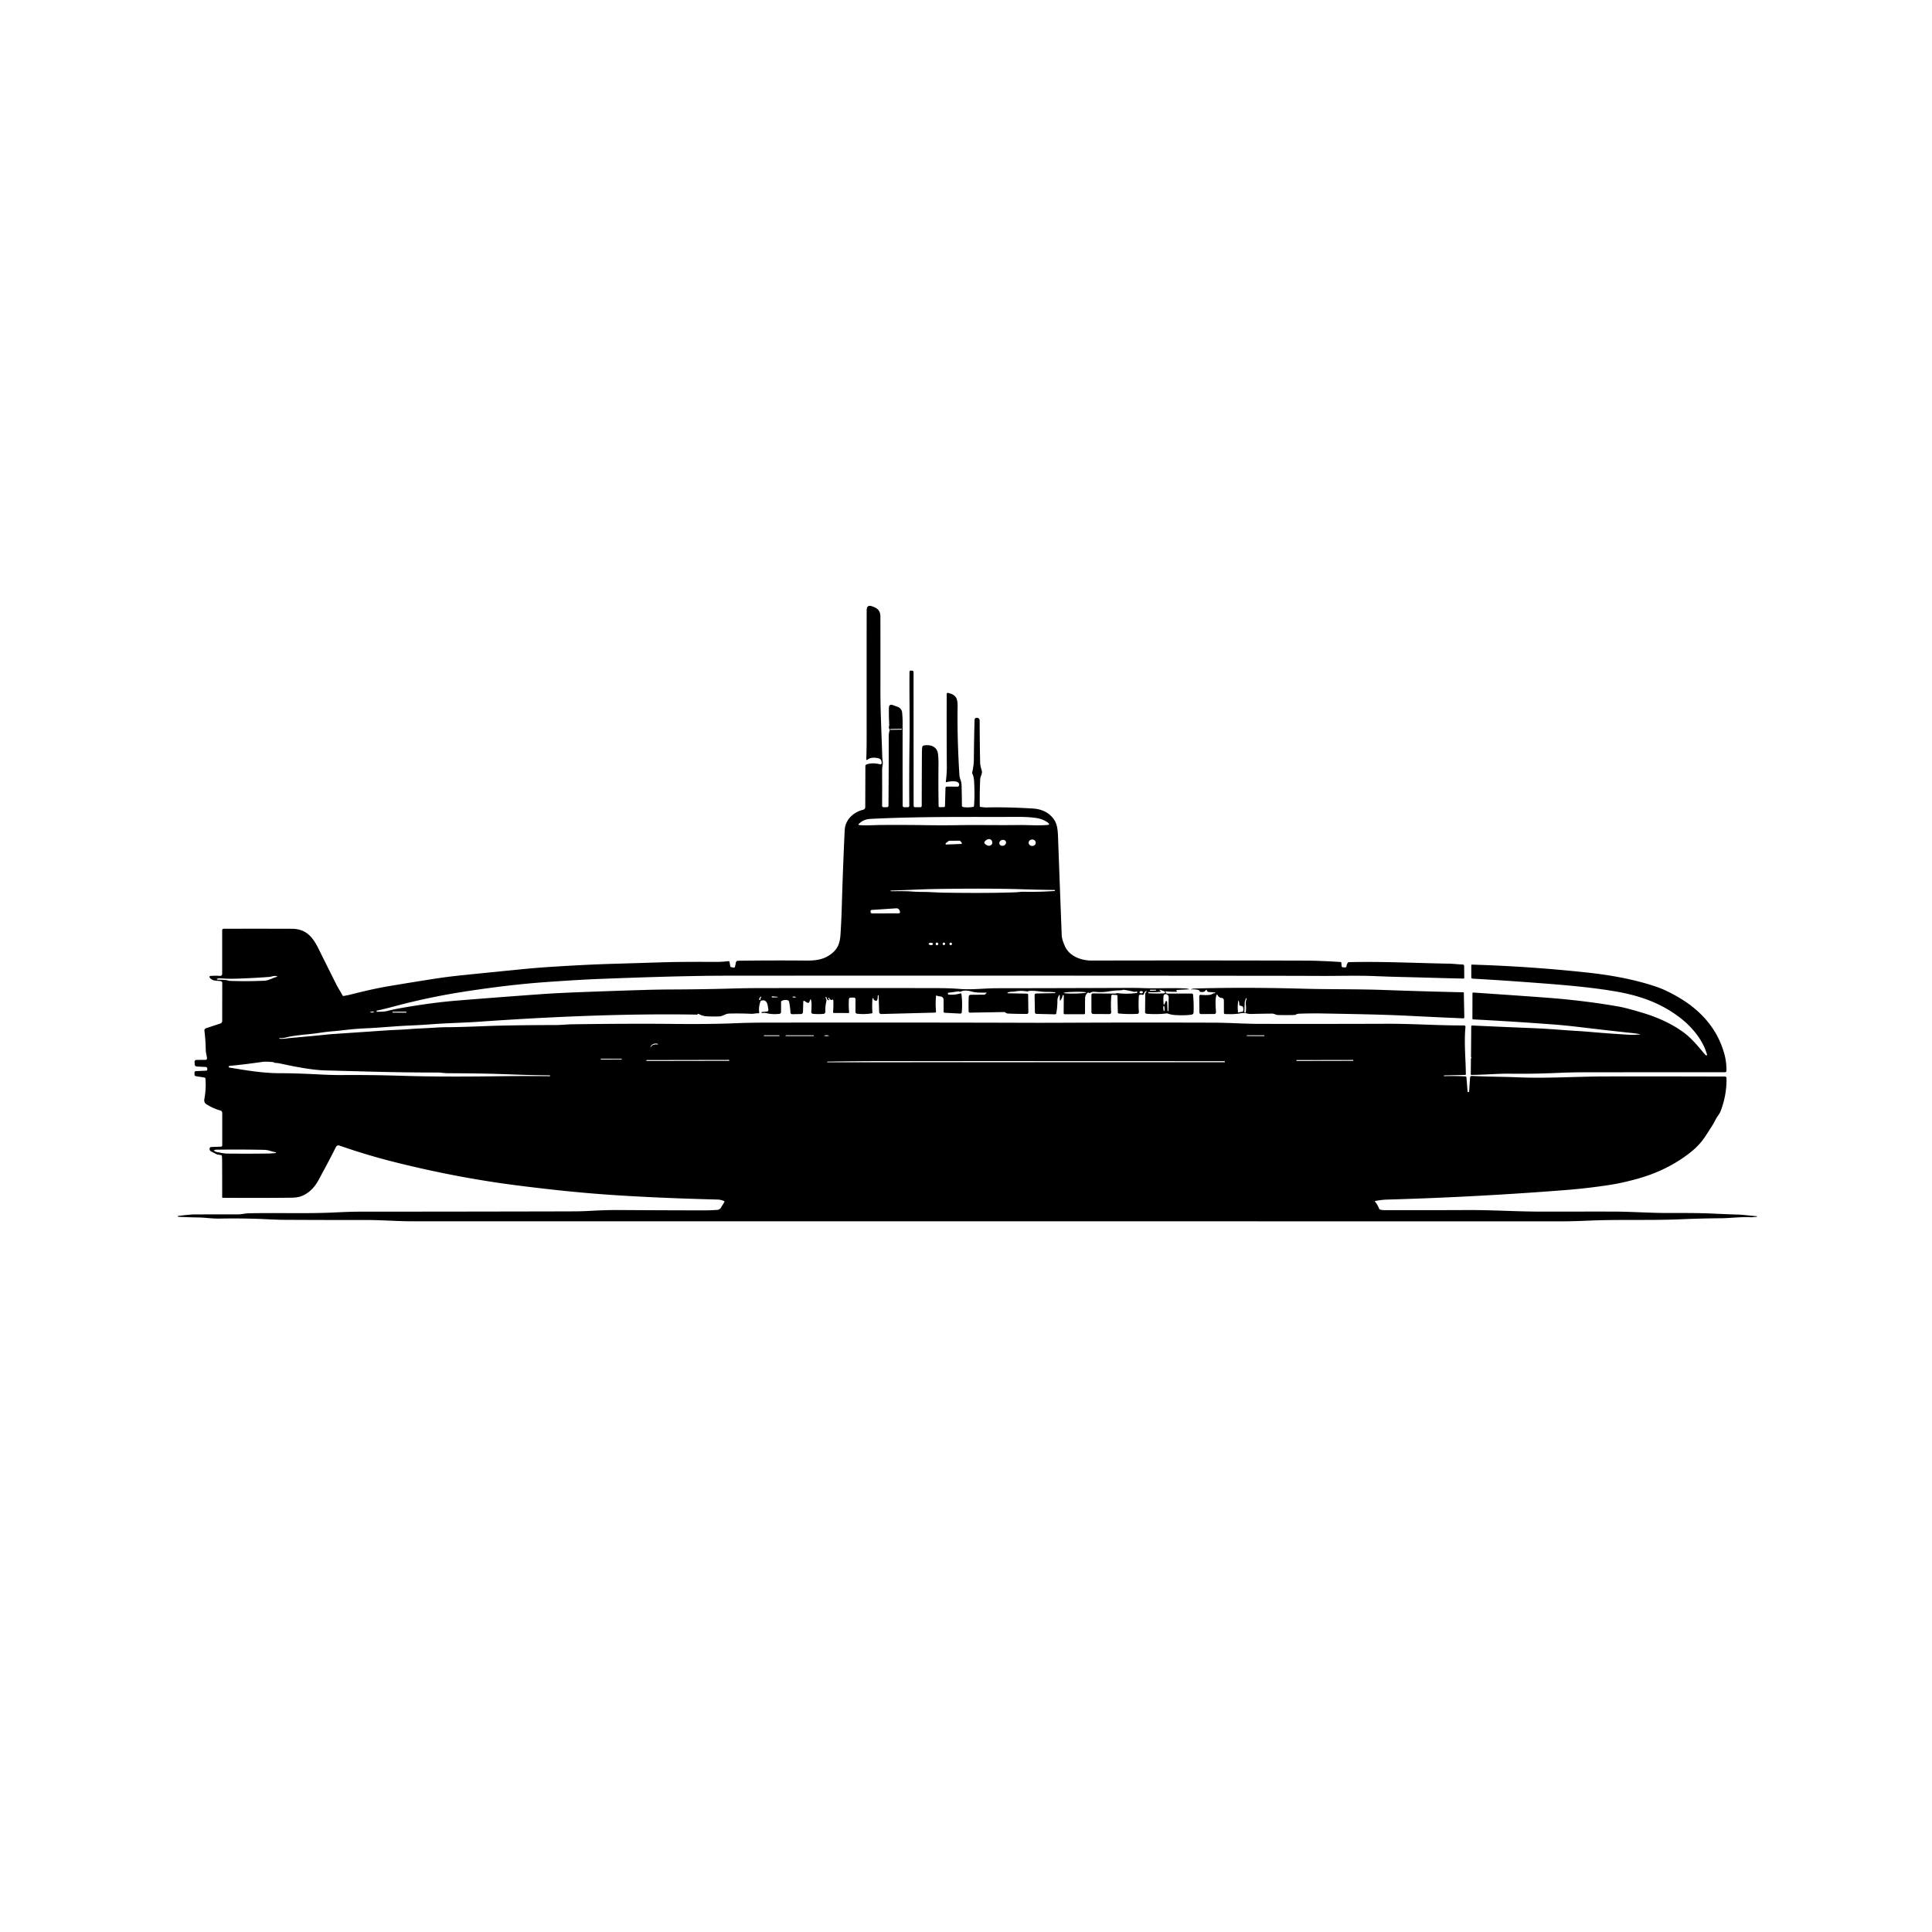 <?xml version="1.0" encoding="UTF-8" standalone="no"?>
<!DOCTYPE svg PUBLIC "-//W3C//DTD SVG 1.1//EN" "http://www.w3.org/Graphics/SVG/1.1/DTD/svg11.dtd">
<svg xmlns="http://www.w3.org/2000/svg" version="1.1" viewBox="0.00 0.00 1400.00 1400.00">
<path  d="
  M 273.18 733.18
  Q 278.45 733.14 280.36 732.66
  Q 285.34 731.40 290.26 730.53
  Q 312.77 726.55 331.33 725.05
  Q 362.19 722.55 391.22 720.47
  Q 403.06 719.62 419.99 718.97
  Q 444.38 718.03 467.50 717.34
  Q 476.88 717.05 487.50 717.01
  Q 509.44 716.93 530.51 716.32
  Q 540.97 716.02 550.49 716.01
  Q 613.69 715.95 675.99 716.01
  C 682.34 716.02 688.77 716.08 695.31 716.61
  C 704.45 717.35 713.48 716.12 722.37 716.11
  Q 771.13 716.06 817.55 715.87
  Q 823.42 715.85 828.43 716.02
  C 838.71 716.38 849.90 715.73 859.26 716.28
  Q 860.55 716.36 861.89 716.83
  A 0.03 0.03 0.0 0 1 861.88 716.89
  L 852.76 717.35
  Q 852.15 717.38 852.50 717.87
  Q 852.59 718.00 852.75 718.07
  Q 853.01 718.19 852.83 718.41
  Q 852.52 718.80 851.99 718.73
  Q 851.52 718.67 851.06 718.68
  Q 847.98 718.78 845.27 718.35
  Q 844.50 718.23 844.74 718.97
  L 844.86 719.34
  A 0.92 0.92 0.0 0 0 845.73 719.97
  L 863.71 719.99
  A 0.83 0.82 87.3 0 1 864.53 720.74
  Q 865.16 727.26 864.90 733.67
  A 1.69 1.69 0.0 0 1 863.44 735.27
  Q 858.74 735.93 851.92 735.57
  Q 848.86 735.41 846.22 734.47
  Q 845.81 734.32 845.38 734.37
  Q 838.47 735.20 830.89 734.61
  A 1.23 1.23 0.0 0 1 829.76 733.36
  Q 829.85 727.37 829.87 720.62
  Q 829.87 719.45 830.80 718.68
  Q 830.99 718.52 830.81 718.35
  L 830.60 718.15
  Q 830.56 718.10 830.50 718.13
  Q 829.26 718.81 829.01 720.08
  A 1.02 1.02 0.0 0 1 827.73 720.87
  Q 826.82 720.61 825.95 720.86
  Q 825.28 721.06 825.24 721.77
  Q 824.86 728.22 825.29 733.45
  A 1.13 1.13 0.0 0 1 824.23 734.67
  Q 817.55 735.06 810.66 734.42
  A 0.70 0.69 1.4 0 1 810.02 733.75
  L 809.74 721.76
  Q 809.73 721.05 809.01 721.00
  L 806.25 720.84
  Q 805.38 720.79 805.30 721.67
  Q 804.80 727.47 805.19 733.30
  Q 805.29 734.85 803.74 734.84
  L 792.20 734.77
  A 1.32 1.31 90.0 0 1 790.89 733.45
  L 790.87 720.92
  A 1.06 1.06 0.0 0 1 791.94 719.86
  L 808.35 719.99
  Q 808.63 719.99 808.88 719.85
  L 809.14 719.71
  Q 809.31 719.62 809.49 719.64
  Q 816.59 720.54 823.72 719.56
  A 0.45 0.44 -10.7 0 0 824.09 719.02
  L 824.02 718.75
  A 0.39 0.38 -17.4 0 0 823.50 718.48
  Q 822.52 718.87 821.51 718.63
  Q 817.83 717.76 814.56 717.25
  A 2.16 2.13 40.5 0 0 813.58 717.32
  Q 812.65 717.61 811.53 717.62
  Q 807.69 717.68 803.26 718.44
  Q 798.51 719.25 793.01 718.68
  Q 791.46 718.52 789.87 719.51
  Q 789.50 719.73 789.18 719.45
  Q 789.00 719.30 788.76 719.27
  Q 788.30 719.21 787.97 719.54
  Q 786.33 721.18 786.30 723.32
  Q 786.24 728.74 786.25 734.19
  A 0.75 0.75 0.0 0 1 785.50 734.95
  L 771.60 734.94
  Q 770.76 734.94 770.76 734.10
  L 770.86 721.56
  Q 770.86 721.17 770.47 721.13
  L 770.13 721.10
  Q 770.06 721.09 770.05 721.16
  Q 769.70 723.30 768.48 724.86
  Q 768.03 725.43 768.02 724.70
  L 767.97 722.23
  Q 767.93 719.78 766.96 722.03
  C 766.49 723.11 766.23 723.84 766.24 725.05
  Q 766.26 729.83 765.42 734.25
  A 0.95 0.94 -83.9 0 1 764.47 735.02
  L 751.05 734.69
  A 1.14 1.14 0.0 0 1 749.93 733.57
  L 749.71 721.25
  Q 749.69 719.95 750.99 719.92
  L 764.56 719.65
  Q 764.69 719.65 764.69 719.52
  L 764.69 719.27
  Q 764.69 719.04 764.46 719.03
  Q 761.24 718.75 758.18 718.77
  C 754.06 718.80 749.92 717.60 745.70 718.07
  Q 745.43 718.10 745.20 718.23
  Q 744.74 718.51 744.22 718.42
  Q 739.68 717.67 735.66 718.43
  Q 734.43 718.66 733.10 718.66
  Q 731.61 718.67 730.11 719.27
  Q 729.89 719.35 730.11 719.61
  Q 730.24 719.75 730.43 719.76
  L 744.22 720.04
  A 0.82 0.82 0.0 0 1 745.03 720.85
  L 745.19 733.46
  Q 745.21 734.70 743.98 734.71
  Q 736.88 734.75 730.49 734.46
  Q 729.42 734.41 728.55 733.69
  Q 728.14 733.36 727.62 733.37
  L 702.91 733.80
  Q 701.93 733.81 701.90 732.84
  Q 701.76 728.04 701.96 722.43
  Q 702.02 720.87 703.58 720.86
  L 713.20 720.78
  A 0.83 0.81 23.9 0 0 713.74 720.58
  L 714.66 719.82
  Q 715.26 719.32 714.48 719.30
  C 710.99 719.24 707.61 719.49 704.24 718.54
  C 701.75 717.83 698.49 717.32 696.15 718.58
  Q 695.70 718.82 695.24 718.59
  Q 695.12 718.53 695.00 718.48
  Q 694.69 718.36 694.36 718.40
  L 687.10 719.42
  A 0.27 0.27 0.0 0 0 686.86 719.72
  L 686.90 720.02
  Q 686.99 720.70 687.68 720.75
  Q 692.12 721.06 695.93 719.84
  A 0.59 0.59 0.0 0 1 696.70 720.33
  Q 697.50 726.50 696.95 733.52
  A 1.04 1.04 0.0 0 1 695.86 734.48
  L 684.56 733.88
  A 0.84 0.83 -88.9 0 1 683.77 733.05
  L 683.76 724.47
  A 2.44 2.43 1.2 0 0 681.44 722.05
  Q 680.06 721.99 678.87 721.46
  Q 678.33 721.22 678.27 721.82
  Q 677.74 727.59 678.30 732.89
  A 0.81 0.81 0.0 0 1 677.52 733.78
  L 638.60 734.79
  A 1.50 1.50 0.0 0 1 637.06 733.34
  L 636.70 721.40
  Q 636.69 721.18 636.46 721.18
  L 636.16 721.19
  Q 636.10 721.19 636.10 721.26
  Q 636.07 723.29 635.72 724.47
  Q 635.45 725.34 634.56 725.18
  Q 633.15 724.91 632.90 723.54
  Q 632.77 722.88 632.42 723.44
  Q 632.19 723.80 632.16 724.25
  Q 631.86 729.85 632.20 733.62
  Q 632.25 734.23 631.65 734.32
  Q 626.28 735.19 620.99 734.55
  A 1.24 1.24 0.0 0 1 619.90 733.32
  L 619.93 724.13
  A 1.26 1.25 88.9 0 0 618.63 722.87
  L 616.30 722.95
  Q 615.24 722.98 615.17 724.05
  Q 614.83 729.04 615.32 733.51
  Q 615.38 734.09 614.81 734.08
  L 604.21 734.03
  Q 603.65 734.02 603.69 733.46
  Q 603.96 729.91 603.91 725.96
  Q 603.91 725.62 603.87 725.27
  Q 603.75 724.06 603.35 724.34
  Q 602.75 724.75 602.06 724.50
  Q 601.25 724.21 601.02 723.42
  A 0.42 0.42 0.0 0 0 600.66 723.12
  Q 600.28 723.09 600.16 723.33
  Q 599.95 723.73 600.35 723.94
  Q 600.47 724.00 600.60 724.01
  Q 601.01 724.05 600.87 724.43
  Q 600.71 724.85 600.31 724.72
  A 1.82 1.82 0.0 0 1 599.03 723.01
  Q 599.02 722.66 598.71 722.47
  Q 598.21 722.16 598.28 722.75
  Q 598.37 723.50 598.70 724.17
  A 1.78 1.74 39.1 0 1 598.84 725.37
  Q 597.94 729.25 598.06 732.97
  Q 598.12 734.58 596.50 734.71
  Q 592.75 735.00 589.19 734.67
  Q 587.85 734.54 587.90 733.19
  C 587.97 730.94 588.45 726.50 587.58 724.44
  Q 587.30 723.77 587.06 724.46
  L 586.64 725.67
  Q 586.06 727.34 584.57 726.38
  L 582.92 725.32
  A 0.55 0.55 0.0 0 0 582.08 725.77
  L 581.88 733.35
  A 1.50 1.50 0.0 0 1 580.41 734.81
  L 574.23 734.91
  Q 572.84 734.94 572.78 733.55
  Q 572.64 730.05 571.79 725.82
  A 1.26 1.25 3.7 0 0 570.95 724.87
  Q 568.95 724.21 566.64 725.16
  Q 566.01 725.41 566.00 726.09
  L 565.97 733.37
  A 1.31 1.31 0.0 0 1 564.82 734.66
  Q 559.77 735.26 555.60 734.20
  C 554.52 733.93 553.32 733.93 552.23 734.11
  A 0.35 0.35 0.0 0 1 551.82 733.76
  L 551.83 733.47
  Q 551.83 733.37 551.93 733.36
  L 555.81 732.98
  A 1.11 1.11 0.0 0 0 556.79 731.69
  C 556.32 728.98 556.27 723.83 551.78 725.06
  Q 551.20 725.22 551.00 725.79
  Q 549.62 729.80 550.15 733.69
  Q 550.24 734.33 549.60 734.28
  C 547.77 734.16 546.27 734.73 544.33 734.64
  Q 536.54 734.27 528.66 734.46
  Q 527.00 734.50 525.56 735.14
  C 524.13 735.77 522.70 736.49 521.10 736.54
  Q 516.38 736.69 512.05 736.45
  Q 509.11 736.29 506.22 734.71
  Q 505.83 734.49 505.61 734.88
  Q 505.41 735.24 505.00 735.23
  C 453.04 734.35 398.95 736.77 347.08 740.38
  C 335.89 741.16 324.54 741.34 313.26 742.17
  Q 304.74 742.80 296.23 743.17
  C 285.96 743.62 275.63 744.68 265.47 745.14
  Q 257.45 745.50 250.64 746.31
  Q 245.31 746.94 239.58 747.44
  C 234.17 747.91 228.93 748.95 223.55 749.43
  Q 217.42 749.97 211.76 750.84
  Q 209.50 751.18 207.34 751.75
  Q 204.98 752.37 202.51 752.18
  A 0.07 0.06 0.0 0 0 202.44 752.24
  L 202.43 752.50
  Q 202.42 752.71 202.62 752.72
  Q 204.98 752.89 207.26 752.56
  Q 209.46 752.25 211.81 752.04
  Q 225.43 750.86 237.48 749.63
  Q 239.49 749.42 241.51 749.29
  Q 260.22 748.04 279.04 746.73
  Q 283.24 746.44 287.95 746.26
  Q 292.51 746.08 296.86 745.73
  C 303.18 745.22 309.45 745.08 315.73 744.64
  Q 319.49 744.37 323.27 744.36
  Q 333.26 744.30 351.72 743.56
  Q 369.80 742.84 403.00 742.78
  C 406.73 742.77 410.76 742.29 414.58 742.24
  Q 456.47 741.63 489.61 741.98
  Q 514.59 742.24 533.51 741.45
  Q 543.05 741.06 553.50 741.04
  Q 654.37 740.88 745.25 741.15
  Q 755.40 741.18 765.25 741.14
  Q 824.78 740.88 879.59 741.07
  C 890.60 741.10 901.27 741.90 912.30 741.93
  Q 955.12 742.03 1005.60 741.86
  C 1024.10 741.80 1042.44 743.17 1060.99 743.07
  A 0.95 0.95 0.0 0 1 1061.94 744.12
  C 1060.81 755.49 1062.15 767.74 1062.20 778.41
  Q 1062.21 778.91 1061.71 778.92
  L 1046.51 779.27
  Q 1046.32 779.28 1046.33 779.46
  L 1046.33 779.78
  Q 1046.34 779.84 1046.40 779.84
  Q 1053.95 779.57 1061.89 780.00
  A 0.80 0.80 0.0 0 1 1062.64 780.74
  L 1063.46 790.94
  A 0.46 0.46 0.0 0 0 1064.07 791.34
  L 1064.35 791.25
  Q 1064.56 791.18 1064.58 790.96
  L 1065.28 780.76
  A 1.18 1.18 0.0 0 1 1066.52 779.66
  C 1077.56 780.25 1088.56 780.19 1099.80 780.66
  C 1121.07 781.56 1142.29 780.06 1163.49 780.03
  Q 1204.28 779.96 1250.04 780.10
  A 1.03 1.03 0.0 0 1 1251.07 781.10
  Q 1251.38 792.95 1246.99 804.75
  Q 1246.25 806.73 1244.84 808.59
  C 1243.49 810.37 1242.74 812.43 1241.56 814.34
  Q 1238.74 818.92 1235.59 823.67
  Q 1231.48 829.85 1225.14 834.90
  Q 1208.21 848.39 1185.20 854.56
  Q 1174.69 857.39 1166.60 858.62
  Q 1150.38 861.09 1135.75 862.25
  Q 1071.20 867.38 1005.00 869.27
  Q 1001.54 869.37 996.73 870.21
  Q 996.05 870.33 996.49 870.86
  Q 998.22 872.97 999.33 875.78
  Q 999.55 876.35 1000.14 876.51
  Q 1001.67 876.92 1003.29 876.92
  Q 1034.23 876.99 1063.23 876.85
  C 1081.47 876.76 1099.58 878.01 1117.82 877.98
  Q 1143.10 877.94 1168.66 877.95
  C 1181.38 877.96 1195.05 878.96 1208.00 878.99
  C 1219.00 879.01 1230.48 878.88 1241.93 879.44
  Q 1250.44 879.86 1259.38 880.12
  C 1263.91 880.26 1268.27 881.03 1272.91 881.27
  Q 1273.07 881.28 1273.08 881.45
  L 1273.08 881.74
  A 0.06 0.05 -85.9 0 1 1273.02 881.80
  C 1271.57 881.75 1270.02 882.13 1268.62 882.06
  C 1261.36 881.71 1253.57 882.73 1247.43 882.78
  Q 1232.53 882.90 1218.24 883.52
  C 1196.12 884.47 1174.02 883.55 1151.90 884.49
  Q 1139.74 885.01 1133.50 885.01
  Q 716.50 885.00 299.50 885.00
  C 287.78 885.00 276.18 884.03 264.48 884.05
  Q 235.93 884.09 205.72 883.92
  C 198.80 883.87 191.72 883.36 184.78 883.16
  Q 171.90 882.79 158.96 883.04
  C 153.86 883.13 148.85 882.31 144.00 882.23
  Q 136.71 882.12 129.11 881.72
  Q 128.89 881.71 128.89 881.49
  L 128.88 881.21
  Q 128.87 881.12 128.96 881.11
  C 133.18 880.66 137.45 880.02 141.62 880.01
  Q 156.50 879.99 172.16 880.00
  C 174.91 880.01 177.44 879.27 180.03 879.21
  C 200.49 878.69 221.03 879.59 241.43 878.64
  C 247.78 878.34 254.18 878.03 260.48 878.02
  Q 337.10 877.99 405.25 877.83
  Q 410.64 877.82 416.92 877.79
  Q 421.78 877.77 428.57 877.39
  Q 439.71 876.77 449.62 876.84
  Q 479.99 877.05 510.42 877.08
  Q 514.58 877.09 519.78 876.73
  A 3.38 3.36 -76.1 0 0 522.42 875.12
  L 524.86 871.11
  A 0.58 0.58 0.0 0 0 524.58 870.27
  Q 522.18 869.30 520.24 869.25
  Q 472.49 868.02 437.89 865.51
  Q 409.83 863.48 374.27 858.93
  Q 330.69 853.35 285.48 841.98
  Q 265.77 837.02 245.88 830.10
  A 1.96 1.96 0.0 0 0 243.49 831.07
  Q 237.53 842.88 230.54 855.60
  Q 226.50 862.97 219.61 866.29
  Q 216.41 867.84 211.10 867.90
  C 194.68 868.10 178.21 868.08 161.28 867.97
  A 0.28 0.28 0.0 0 1 161.01 867.69
  Q 161.01 854.63 160.96 841.00
  Q 160.95 839.44 160.78 837.66
  A 0.72 0.71 -88.5 0 0 160.17 837.01
  L 157.85 836.68
  Q 157.34 836.61 156.88 836.37
  L 152.84 834.29
  A 1.77 1.77 0.0 0 1 151.89 832.74
  Q 151.88 831.22 153.00 831.17
  Q 156.88 830.98 160.08 830.93
  A 0.98 0.98 0.0 0 0 161.04 829.95
  L 161.04 806.55
  Q 161.04 805.10 159.65 804.71
  Q 154.31 803.22 149.47 800.07
  Q 147.64 798.88 148.11 796.29
  Q 149.47 788.93 148.88 781.63
  A 0.88 0.87 -87.9 0 0 148.15 780.84
  L 141.96 779.83
  Q 140.95 779.67 140.94 778.65
  L 140.93 777.27
  A 1.09 1.09 0.0 0 1 141.98 776.17
  L 149.17 775.87
  Q 150.32 775.82 150.21 774.67
  Q 150.20 774.47 150.17 774.27
  Q 150.04 773.21 148.98 773.16
  L 142.76 772.85
  Q 141.19 772.77 141.09 771.20
  L 140.99 769.72
  Q 140.88 768.07 142.53 768.05
  L 148.99 768.01
  A 1.01 1.01 0.0 0 0 149.99 766.94
  C 149.86 764.89 149.12 762.98 149.10 760.90
  Q 149.00 753.87 148.13 746.96
  A 1.76 1.74 -12.7 0 1 149.33 745.08
  L 159.67 741.68
  A 1.95 1.95 0.0 0 0 161.01 739.83
  L 161.05 712.42
  Q 161.05 711.04 159.68 710.92
  L 156.50 710.64
  A 7.38 3.87 -11.1 0 1 153.32 709.69
  Q 152.66 709.27 152.18 708.66
  Q 151.14 707.34 152.81 707.19
  Q 155.91 706.91 159.51 707.17
  A 1.39 1.39 0.0 0 0 161.00 705.78
  L 161.00 674.24
  Q 161.00 673.03 162.21 673.02
  Q 186.22 672.95 211.41 673.03
  C 221.86 673.07 226.57 678.90 230.94 687.74
  Q 237.47 700.94 243.77 713.48
  C 245.15 716.21 246.84 718.61 248.20 721.33
  A 0.70 0.70 0.0 0 0 248.95 721.72
  Q 251.76 721.27 254.45 720.59
  Q 270.34 716.54 281.24 714.70
  Q 298.29 711.82 314.61 709.28
  Q 324.21 707.79 334.44 706.74
  Q 355.99 704.52 377.55 702.40
  Q 388.03 701.37 397.49 700.74
  Q 423.45 699.03 443.69 698.43
  Q 460.73 697.93 478.02 697.38
  C 492.09 696.94 505.39 696.98 519.05 697.02
  Q 523.65 697.04 527.85 696.48
  Q 528.50 696.39 528.62 697.04
  L 529.20 700.18
  A 0.83 0.83 0.0 0 0 529.87 700.84
  L 531.76 701.17
  Q 532.39 701.28 532.55 700.66
  Q 532.94 699.25 533.18 697.74
  Q 533.42 696.21 534.90 696.19
  Q 559.11 695.86 582.84 696.06
  C 589.44 696.12 595.66 695.96 601.55 691.82
  C 606.92 688.06 608.62 683.86 609.06 677.03
  Q 609.70 667.12 609.97 657.82
  Q 610.82 628.78 612.09 601.74
  C 612.46 593.94 618.29 588.58 625.57 586.73
  A 1.88 1.87 83.3 0 0 626.99 584.92
  L 627.09 555.25
  Q 627.10 554.13 628.17 553.82
  Q 632.43 552.56 637.26 553.74
  Q 639.20 554.21 638.85 552.24
  L 638.79 551.87
  Q 638.43 549.89 636.46 549.45
  Q 631.24 548.29 628.43 550.62
  A 0.42 0.41 71.3 0 1 627.75 550.28
  Q 628.02 542.02 628.01 533.89
  Q 627.98 487.77 628.02 442.38
  Q 628.02 437.67 632.35 439.52
  Q 632.76 439.69 633.17 439.84
  Q 637.94 441.55 637.96 446.62
  Q 638.04 474.86 637.98 500.00
  C 637.95 515.96 638.86 532.32 639.31 548.15
  Q 639.36 549.89 639.61 551.60
  C 639.93 553.71 639.21 555.69 639.22 557.80
  Q 639.28 570.68 639.21 583.71
  Q 639.20 584.97 640.46 584.95
  L 642.70 584.91
  Q 643.83 584.89 643.83 583.76
  Q 644.03 558.45 644.01 533.50
  Q 644.01 531.13 644.68 529.21
  A 0.94 0.91 36.7 0 0 644.54 528.35
  C 643.67 527.19 644.43 526.14 644.36 524.85
  Q 644.03 518.54 644.13 513.05
  Q 644.18 509.92 647.13 510.99
  Q 648.84 511.62 650.52 512.23
  A 4.91 4.91 0.0 0 1 653.73 516.42
  Q 654.07 520.57 654.07 522.75
  Q 654.02 555.69 654.10 583.70
  Q 654.11 584.93 655.34 584.94
  Q 657.69 584.96 657.69 584.96
  Q 658.92 584.97 658.91 583.75
  Q 658.75 560.11 659.08 537.00
  C 659.32 520.46 658.90 503.65 659.06 486.92
  Q 659.07 485.96 660.03 485.97
  L 660.99 485.99
  A 1.01 1.00 0.3 0 1 661.99 486.99
  L 662.04 583.74
  Q 662.04 584.95 663.24 584.95
  L 666.71 584.95
  Q 667.92 584.95 667.92 583.74
  Q 667.95 563.89 668.06 545.25
  Q 668.07 543.43 668.27 541.47
  A 1.44 1.43 -2.5 0 1 669.43 540.21
  C 674.22 539.33 679.15 540.94 679.73 546.50
  Q 680.10 550.01 680.07 553.51
  Q 679.89 569.62 680.15 584.07
  Q 680.17 584.90 680.99 584.89
  L 683.82 584.87
  Q 684.75 584.87 684.77 583.94
  L 685.13 571.03
  A 1.07 1.07 0.0 0 1 686.21 569.99
  L 693.77 570.05
  A 1.24 1.24 0.0 0 0 695.01 568.94
  C 695.44 564.98 687.74 566.21 685.70 566.81
  A 0.27 0.26 85.1 0 1 685.36 566.52
  Q 686.14 560.61 686.10 555.18
  Q 685.93 529.92 686.02 502.87
  A 0.81 0.80 7.6 0 1 687.03 502.10
  C 692.92 503.60 694.00 505.90 693.91 512.25
  Q 693.57 535.01 695.22 561.64
  C 695.37 564.17 696.69 566.02 696.77 568.43
  Q 697.02 576.35 697.04 583.78
  A 1.05 1.05 0.0 0 0 697.93 584.82
  Q 701.44 585.34 705.16 584.71
  Q 705.76 584.61 705.81 584.00
  Q 706.42 576.20 705.88 566.31
  Q 705.70 562.91 704.60 560.54
  Q 704.41 560.14 704.51 559.72
  Q 705.64 554.63 705.68 550.63
  Q 705.81 536.69 706.19 521.85
  Q 706.23 520.27 707.81 520.13
  Q 707.94 520.11 708.08 520.13
  A 1.99 1.98 -87.5 0 1 709.89 522.11
  Q 709.94 538.00 710.24 552.46
  C 710.28 554.36 710.76 556.33 711.35 558.12
  C 712.15 560.57 710.39 562.32 710.28 564.69
  Q 709.85 574.13 709.97 584.11
  A 0.71 0.70 0.4 0 0 710.66 584.80
  C 712.12 584.85 713.50 585.15 714.97 585.11
  Q 729.47 584.75 748.28 585.87
  Q 758.80 586.50 763.91 594.05
  C 766.28 597.55 766.54 602.43 766.69 606.50
  Q 767.97 641.48 769.35 677.43
  C 769.45 680.28 770.50 682.96 771.64 685.57
  C 774.90 693.02 783.56 696.08 791.19 696.06
  Q 872.48 695.87 946.63 696.11
  Q 956.01 696.14 971.25 697.09
  Q 971.96 697.14 972.01 697.84
  L 972.16 699.93
  Q 972.23 700.90 973.19 700.95
  L 974.76 701.03
  A 0.91 0.90 -85.0 0 0 975.71 700.23
  Q 975.88 698.72 976.69 697.62
  Q 976.98 697.23 977.47 697.22
  C 1001.33 696.62 1025.83 697.88 1049.63 698.30
  C 1053.11 698.36 1056.54 698.80 1059.99 698.93
  A 1.02 1.02 0.0 0 1 1060.97 699.94
  L 1061.08 708.51
  A 0.59 0.59 0.0 0 1 1060.48 709.11
  C 1044.98 708.81 1030.09 708.29 1016.49 707.98
  Q 1006.84 707.76 996.51 707.33
  C 983.66 706.80 970.88 707.24 957.83 707.19
  Q 939.92 707.12 923.50 707.10
  Q 724.26 706.91 526.25 707.03
  Q 493.39 707.06 434.77 709.36
  Q 418.88 709.98 394.58 711.73
  Q 369.66 713.52 338.50 718.25
  Q 311.18 722.40 285.46 729.31
  Q 277.52 731.44 272.97 732.35
  Q 272.91 732.36 272.91 732.42
  L 272.91 732.92
  Q 272.91 733.19 273.18 733.18
  Z
  M 653.549 528.394
  A 0.27 0.27 0.0 0 0 653.275 528.128
  L 645.356 528.252
  A 0.27 0.27 0.0 0 0 645.09 528.526
  L 645.091 528.586
  A 0.27 0.27 0.0 0 0 645.365 528.852
  L 653.284 528.728
  A 0.27 0.27 0.0 0 0 653.55 528.454
  L 653.549 528.394
  Z
  M 622.79 597.91
  C 628.36 598.32 633.39 597.84 639.25 597.81
  Q 656.80 597.72 670.00 597.93
  Q 682.92 598.14 693.75 597.95
  C 708.18 597.69 723.43 598.07 738.33 597.85
  C 744.95 597.75 752.11 598.41 758.94 597.80
  Q 761.28 597.60 759.41 596.18
  Q 755.59 593.27 749.71 592.57
  Q 744.34 591.94 738.50 591.96
  C 703.31 592.09 668.11 591.55 631.26 593.38
  C 627.33 593.58 624.89 594.54 622.19 597.18
  A 0.35 0.34 -49.4 0 0 622.23 597.71
  Q 622.48 597.89 622.79 597.91
  Z
  M 713.59 611.24
  C 714.81 612.67 716.85 613.58 718.46 612.10
  A 1.88 1.88 0.0 0 0 719.05 610.45
  C 718.55 606.98 715.13 607.74 713.54 609.85
  Q 713.01 610.56 713.59 611.24
  Z
  M 750.55 610.657
  A 2.58 2.33 -0.3 0 0 747.958 608.34
  A 2.58 2.33 -0.3 0 0 745.39 610.683
  A 2.58 2.33 -0.3 0 0 747.982 613
  A 2.58 2.33 -0.3 0 0 750.55 610.657
  Z
  M 728.905 609.907
  A 2.47 2.12 -19.7 0 0 725.865 608.744
  A 2.47 2.12 -19.7 0 0 724.255 611.573
  A 2.47 2.12 -19.7 0 0 727.295 612.736
  A 2.47 2.12 -19.7 0 0 728.905 609.907
  Z
  M 687.85 609.23
  A 0.57 0.57 0.0 0 0 687.51 609.35
  L 685.41 610.95
  A 0.57 0.57 0.0 0 0 685.78 611.97
  L 696.46 611.56
  A 0.57 0.57 0.0 0 0 696.87 610.62
  L 695.84 609.42
  A 0.57 0.57 0.0 0 0 695.41 609.22
  L 687.85 609.23
  Z
  M 764.34 644.91
  Q 753.50 644.80 739.78 644.37
  Q 715.81 643.62 678.82 644.20
  Q 670.74 644.33 662.22 644.71
  Q 653.73 645.09 645.57 645.32
  Q 645.35 645.32 645.35 645.55
  L 645.35 645.56
  Q 645.35 645.81 645.60 645.81
  C 650.73 645.78 655.72 645.66 660.82 646.03
  Q 664.92 646.34 669.13 646.33
  C 673.85 646.32 678.58 646.77 683.44 646.85
  Q 715.19 647.36 736.06 646.59
  C 737.91 646.52 739.81 646.16 741.62 646.19
  Q 753.15 646.42 764.07 645.66
  Q 764.45 645.63 764.44 645.25
  L 764.43 644.99
  Q 764.42 644.91 764.34 644.91
  Z
  M 630.80 660.33
  Q 630.79 660.59 630.84 660.85
  Q 631.02 661.90 632.09 661.90
  L 650.99 661.83
  Q 652.62 661.83 652.05 660.30
  L 651.83 659.71
  A 2.33 2.32 -12.0 0 0 649.49 658.20
  L 631.71 659.37
  A 0.98 0.98 0.0 0 0 630.80 660.33
  Z
  M 679.92 683.98
  A 0.95 0.95 0.0 0 0 678.97 683.03
  A 0.95 0.95 0.0 0 0 678.02 683.98
  A 0.95 0.95 0.0 0 0 678.97 684.93
  A 0.95 0.95 0.0 0 0 679.92 683.98
  Z
  M 684.89 683.94
  A 0.91 0.91 0.0 0 0 683.98 683.03
  A 0.91 0.91 0.0 0 0 683.07 683.94
  A 0.91 0.91 0.0 0 0 683.98 684.85
  A 0.91 0.91 0.0 0 0 684.89 683.94
  Z
  M 676.068 684.057
  A 1.54 0.86 2.5 0 0 674.567 683.131
  A 1.54 0.86 2.5 0 0 672.991 683.923
  A 1.54 0.86 2.5 0 0 674.492 684.849
  A 1.54 0.86 2.5 0 0 676.068 684.057
  Z
  M 689.85 683.97
  A 0.91 0.91 0.0 0 0 688.94 683.06
  A 0.91 0.91 0.0 0 0 688.03 683.97
  A 0.91 0.91 0.0 0 0 688.94 684.88
  A 0.91 0.91 0.0 0 0 689.85 683.97
  Z
  M 164.11 710.25
  C 164.92 710.34 165.66 710.76 166.65 710.79
  Q 179.24 711.22 191.50 710.67
  C 194.91 710.51 197.27 708.68 200.42 707.93
  Q 201.42 707.69 200.44 707.40
  C 198.54 706.83 196.88 707.78 195.05 707.92
  Q 183.80 708.77 171.11 709.19
  Q 165.15 709.38 159.74 708.92
  Q 158.52 708.82 157.38 709.26
  Q 157.25 709.31 157.17 709.41
  Q 157.04 709.56 157.26 709.74
  Q 157.48 709.92 157.76 709.92
  Q 161.13 709.93 164.11 710.25
  Z
  M 837.68 717.21
  L 833.70 717.19
  A 0.39 0.37 15.0 0 0 833.37 717.37
  Q 833.16 717.70 833.40 717.85
  Q 833.53 717.93 833.69 717.93
  Q 835.46 717.90 837.56 717.80
  Q 837.77 717.79 837.78 717.58
  L 837.79 717.33
  Q 837.79 717.21 837.68 717.21
  Z
  M 840.99 718.51
  Q 840.80 718.74 840.51 718.76
  Q 836.36 719.15 832.36 718.89
  Q 831.88 718.86 832.10 719.29
  L 832.27 719.61
  Q 832.34 719.75 832.49 719.76
  Q 838.17 720.06 843.28 719.83
  Q 843.78 719.81 844.12 719.43
  Q 844.25 719.29 844.26 719.10
  Q 844.28 718.62 843.83 718.45
  L 840.75 717.24
  A 0.30 0.30 0.0 0 0 840.34 717.52
  Q 840.35 717.92 840.75 717.95
  A 0.34 0.34 0.0 0 1 840.99 718.51
  Z
  M 828.22 718.967
  A 1.24 0.83 -1.5 0 0 826.958 718.17
  A 1.24 0.83 -1.5 0 0 825.74 719.033
  A 1.24 0.83 -1.5 0 0 827.002 719.83
  A 1.24 0.83 -1.5 0 0 828.22 718.967
  Z
  M 787.029 719.185
  A 8.09 0.62 -1.1 0 0 778.928 718.72
  A 8.09 0.62 -1.1 0 0 770.851 719.495
  A 8.09 0.62 -1.1 0 0 778.952 719.96
  A 8.09 0.62 -1.1 0 0 787.029 719.185
  Z
  M 845.76 726.01
  L 846.09 732.59
  Q 846.10 732.69 846.20 732.68
  L 846.51 732.68
  Q 846.72 732.67 846.72 732.46
  L 846.88 722.83
  Q 846.91 721.01 845.18 720.45
  Q 844.91 720.36 844.63 720.39
  Q 843.31 720.50 843.16 721.82
  Q 842.87 724.40 843.15 727.10
  Q 843.34 728.90 844.04 727.23
  L 844.74 725.55
  Q 844.81 725.38 844.84 725.38
  L 845.18 725.41
  Q 845.73 725.45 845.76 726.01
  Z
  M 664.682 732.301
  A 0.25 0.25 0.0 0 1 664.43 732.55
  L 664.43 732.55
  A 0.25 0.25 0.0 0 1 664.182 732.299
  L 664.239 721.419
  A 0.25 0.25 0.0 0 1 664.49 721.17
  L 664.49 721.17
  A 0.25 0.25 0.0 0 1 664.739 721.421
  L 664.682 732.301
  Z
  M 551.14 723.41
  Q 551.48 723.02 551.54 722.51
  Q 551.61 721.91 551.15 722.30
  Q 550.20 723.09 550.17 724.26
  Q 550.15 724.85 550.71 724.64
  Q 551.18 724.46 551.03 724.10
  Q 550.87 723.71 551.14 723.41
  Z
  M 562.21 722.20
  C 561.28 722.23 560.47 721.95 559.54 722.03
  Q 559.32 722.05 559.21 722.22
  Q 559.11 722.36 559.29 722.56
  Q 559.47 722.76 559.73 722.77
  Q 561.57 722.81 563.20 722.67
  Q 564.13 722.59 563.24 722.32
  Q 562.75 722.18 562.21 722.20
  Z
  M 575.01 722.77
  Q 575.69 722.91 576.37 722.81
  Q 577.03 722.71 576.44 722.40
  Q 575.75 722.04 575.02 722.17
  Q 573.44 722.45 575.01 722.77
  Z
  M 843.567 732.746
  A 1.97 0.45 86.6 0 0 843.899 730.753
  A 1.97 0.45 86.6 0 0 843.333 728.813
  A 1.97 0.45 86.6 0 0 843.001 730.807
  A 1.97 0.45 86.6 0 0 843.567 732.746
  Z
  M 268.68 733.24
  Q 267.69 733.49 268.70 733.67
  Q 269.81 733.87 270.83 733.45
  Q 271.49 733.18 270.78 733.10
  Q 269.70 732.98 268.68 733.24
  Z
  M 294.52 733.381
  A 0.26 0.26 0.0 0 0 294.259 733.122
  L 284.679 733.138
  A 0.26 0.26 0.0 0 0 284.42 733.399
  L 284.42 733.539
  A 0.26 0.26 0.0 0 0 284.681 733.798
  L 294.261 733.782
  A 0.26 0.26 0.0 0 0 294.52 733.521
  L 294.52 733.381
  Z
  M 598.29 750.78
  Q 599.21 750.88 600.35 750.69
  Q 601.12 750.57 600.37 750.37
  Q 599.27 750.09 598.28 750.22
  Q 596.02 750.52 598.29 750.78
  Z
  M 916.31 750.491
  A 0.26 0.26 0.0 0 0 916.051 750.231
  L 903.67 750.209
  A 0.26 0.26 0.0 0 0 903.41 750.469
  L 903.41 750.489
  A 0.26 0.26 0.0 0 0 903.669 750.749
  L 916.049 750.771
  A 0.26 0.26 0.0 0 0 916.31 750.511
  L 916.31 750.491
  Z
  M 564.84 750.49
  A 0.26 0.26 0.0 0 0 564.58 750.23
  L 553.76 750.23
  A 0.26 0.26 0.0 0 0 553.50 750.49
  L 553.50 750.51
  A 0.26 0.26 0.0 0 0 553.76 750.77
  L 564.58 750.77
  A 0.26 0.26 0.0 0 0 564.84 750.51
  L 564.84 750.49
  Z
  M 589.74 750.48
  A 0.27 0.27 0.0 0 0 589.47 750.21
  L 569.55 750.21
  A 0.27 0.27 0.0 0 0 569.28 750.48
  L 569.28 750.52
  A 0.27 0.27 0.0 0 0 569.55 750.79
  L 589.47 750.79
  A 0.27 0.27 0.0 0 0 589.74 750.52
  L 589.74 750.48
  Z
  M 476.65 756.89
  L 476.74 756.62
  Q 476.80 756.44 476.61 756.39
  Q 473.08 755.59 471.38 758.40
  Q 471.12 758.83 471.57 758.60
  Q 471.87 758.45 472.05 758.18
  C 472.93 756.87 475.14 756.65 476.60 756.92
  Q 476.64 756.93 476.65 756.89
  Z
  M 450.58 767.493
  A 0.26 0.26 0.0 0 0 450.32 767.233
  L 435.521 767.207
  A 0.26 0.26 0.0 0 0 435.26 767.467
  L 435.26 767.487
  A 0.26 0.26 0.0 0 0 435.519 767.747
  L 450.32 767.773
  A 0.26 0.26 0.0 0 0 450.58 767.513
  L 450.58 767.493
  Z
  M 528.48 768.358
  A 0.32 0.32 0.0 0 0 528.159 768.038
  L 468.7 768.142
  A 0.32 0.32 0.0 0 0 468.38 768.462
  L 468.38 768.502
  A 0.32 0.32 0.0 0 0 468.701 768.822
  L 528.16 768.718
  A 0.32 0.32 0.0 0 0 528.48 768.398
  L 528.48 768.358
  Z
  M 980.65 768.384
  A 0.31 0.31 0.0 0 0 980.339 768.075
  L 939.74 768.145
  A 0.31 0.31 0.0 0 0 939.43 768.456
  L 939.43 768.496
  A 0.31 0.31 0.0 0 0 939.741 768.805
  L 980.341 768.735
  A 0.31 0.31 0.0 0 0 980.65 768.424
  L 980.65 768.384
  Z
  M 599.58 769.77
  Q 743.22 769.74 887.30 769.75
  Q 887.54 769.75 887.54 769.52
  L 887.54 769.16
  Q 887.54 768.96 887.34 768.96
  Q 764.60 768.87 641.80 768.91
  Q 620.30 768.92 599.57 769.29
  Q 599.34 769.29 599.35 769.52
  L 599.35 769.53
  Q 599.35 769.77 599.58 769.77
  Z
  M 198.89 770.12
  Q 198.69 770.10 198.54 769.95
  Q 198.28 769.68 197.91 769.65
  Q 192.62 769.12 189.96 769.51
  Q 177.75 771.29 166.48 772.37
  Q 165.88 772.42 165.71 772.92
  A 0.49 0.49 0.0 0 0 166.09 773.57
  C 178.33 775.61 190.41 777.70 203.41 777.70
  C 214.09 777.70 224.10 778.22 234.69 778.73
  Q 241.77 779.07 248.71 779.02
  Q 269.62 778.88 291.81 779.58
  Q 319.24 780.45 361.49 779.88
  Q 377.39 779.66 398.49 779.85
  Q 398.55 779.85 398.55 779.79
  L 398.56 779.54
  Q 398.56 779.22 398.24 779.22
  Q 383.67 779.10 369.00 778.51
  C 353.89 777.90 338.71 777.76 324.36 777.69
  C 321.89 777.68 319.45 777.19 317.00 777.19
  C 300.91 777.21 284.48 776.95 267.75 776.51
  Q 251.86 776.10 235.50 775.65
  Q 224.21 775.35 202.70 770.58
  C 201.42 770.30 200.16 770.29 198.89 770.12
  Z
  M 155.43 834.04
  Q 156.20 834.64 157.24 834.83
  C 159.81 835.30 162.26 835.91 164.98 835.94
  Q 179.54 836.08 193.92 835.90
  Q 196.74 835.86 199.73 835.55
  Q 199.97 835.53 199.94 835.28
  Q 199.90 835.00 199.62 834.95
  Q 197.60 834.56 195.72 833.96
  Q 193.56 833.27 191.31 833.22
  Q 174.46 832.88 156.81 833.11
  Q 155.54 833.12 154.75 833.84
  A 0.04 0.03 -75.1 0 0 154.78 833.90
  Q 154.91 833.86 155.05 833.88
  A 0.82 0.81 67.3 0 1 155.43 834.04
  Z"
/>
<path  d="
  M 1188.14 749.37
  Q 1185.52 748.88 1182.87 748.60
  Q 1166.84 746.90 1144.19 744.20
  Q 1133.68 742.95 1124.29 742.26
  Q 1095.84 740.15 1067.40 738.68
  A 0.46 0.46 0.0 0 1 1066.96 738.22
  L 1067.00 719.77
  A 0.53 0.53 0.0 0 1 1067.57 719.24
  Q 1092.37 720.89 1118.49 722.79
  Q 1147.80 724.93 1173.19 729.43
  Q 1178.41 730.36 1190.49 733.99
  Q 1207.22 739.03 1219.21 747.54
  C 1225.70 752.14 1230.33 758.02 1235.39 764.02
  Q 1235.83 764.55 1236.56 764.78
  A 0.37 0.36 -89.3 0 0 1237.01 764.33
  C 1234.11 753.84 1226.28 744.29 1217.48 737.52
  C 1203.62 726.85 1188.24 721.44 1170.85 718.45
  C 1151.06 715.05 1129.58 713.45 1108.49 711.87
  Q 1087.16 710.28 1067.03 709.16
  A 0.93 0.93 0.0 0 1 1066.15 708.23
  L 1066.14 699.50
  A 0.52 0.51 0.6 0 1 1066.67 698.99
  Q 1108.26 700.25 1149.56 704.68
  C 1167.02 706.55 1184.52 709.67 1200.39 715.10
  Q 1208.09 717.74 1217.49 723.39
  C 1233.50 733.00 1245.11 746.70 1249.74 764.55
  Q 1251.11 769.82 1251.04 775.97
  A 1.04 1.03 0.3 0 1 1250.00 776.99
  Q 1199.25 776.99 1148.27 777.01
  Q 1138.91 777.02 1128.77 777.47
  Q 1111.09 778.25 1094.41 778.04
  C 1085.19 777.92 1075.78 778.87 1066.18 778.91
  Q 1065.78 778.91 1065.78 778.51
  L 1065.89 767.46
  Q 1065.90 767.08 1066.11 766.75
  Q 1066.30 766.46 1066.12 766.16
  Q 1065.95 765.87 1065.96 765.54
  L 1066.11 743.80
  Q 1066.12 743.09 1066.83 743.12
  Q 1088.76 744.15 1111.76 745.07
  C 1121.78 745.47 1132.11 746.43 1142.01 747.02
  Q 1147.21 747.32 1152.30 747.77
  Q 1165.06 748.88 1179.06 749.73
  Q 1183.84 750.02 1188.12 749.62
  Q 1189.05 749.54 1188.14 749.37
  Z"
/>
<path  d="
  M 880.47 719.30
  Q 880.23 719.16 879.94 719.13
  Q 878.01 718.98 875.94 718.84
  Q 874.82 718.76 874.51 717.71
  Q 874.21 716.72 873.67 717.60
  Q 872.66 719.26 869.87 718.75
  Q 869.33 718.66 869.19 718.13
  Q 869.16 718.00 869.08 717.88
  A 1.38 1.30 78.4 0 0 868.32 717.35
  Q 865.76 716.75 863.15 717.00
  Q 863.09 717.01 863.07 716.95
  L 863.07 716.95
  Q 863.04 716.81 863.17 716.77
  Q 864.56 716.35 865.86 716.31
  Q 902.16 715.27 944.61 716.46
  C 962.41 716.96 983.76 716.67 1003.34 717.39
  Q 1032.25 718.44 1060.22 719.05
  Q 1060.74 719.06 1060.75 719.58
  L 1061.10 736.95
  Q 1061.12 737.97 1060.10 737.93
  Q 1039.40 737.03 1021.37 736.12
  C 1000.85 735.09 979.96 734.81 959.75 734.42
  Q 950.71 734.24 941.50 734.56
  Q 940.02 734.61 938.94 735.23
  Q 938.49 735.49 937.96 735.50
  Q 932.00 735.64 926.00 735.51
  C 924.48 735.48 923.47 734.49 921.85 734.50
  Q 914.71 734.55 906.81 734.76
  Q 905.00 734.81 903.34 734.33
  Q 901.47 733.79 898.41 734.36
  C 894.86 735.01 891.32 734.93 887.72 734.82
  A 0.85 0.84 -89.7 0 1 886.90 733.98
  L 886.86 725.00
  Q 886.85 723.27 885.13 723.13
  Q 883.35 722.98 882.47 721.36
  Q 881.78 720.07 881.38 721.48
  C 880.43 724.81 880.96 729.90 881.14 733.56
  A 1.17 1.17 0.0 0 1 879.97 734.79
  L 870.24 734.83
  A 1.11 1.11 0.0 0 1 869.13 733.73
  L 869.01 721.99
  A 1.06 1.06 0.0 0 1 870.15 720.92
  C 872.06 721.06 876.72 721.41 878.51 720.28
  Q 879.35 719.75 880.38 719.68
  Q 881.04 719.64 880.47 719.30
  Z
  M 902.87 728.63
  Q 902.43 726.01 903.42 723.61
  Q 903.51 723.38 903.29 723.28
  L 903.28 723.28
  Q 903.10 723.20 903.00 723.37
  Q 902.04 724.91 901.97 726.76
  Q 901.87 729.85 901.71 733.21
  Q 901.69 733.63 902.10 733.72
  L 902.43 733.79
  Q 902.73 733.86 902.75 733.55
  Q 903.05 729.66 902.87 728.63
  Z
  M 898.04 727.81
  Q 898.06 726.64 897.67 725.53
  Q 897.34 724.62 897.21 725.58
  Q 896.69 729.36 897.06 733.12
  Q 897.14 733.90 897.88 733.62
  Q 898.94 733.21 900.05 733.22
  Q 900.62 733.22 900.77 732.67
  Q 901.14 731.30 900.76 729.92
  Q 900.60 729.33 900.03 729.14
  L 898.66 728.69
  Q 898.03 728.48 898.04 727.81
  Z"
/>
</svg>

